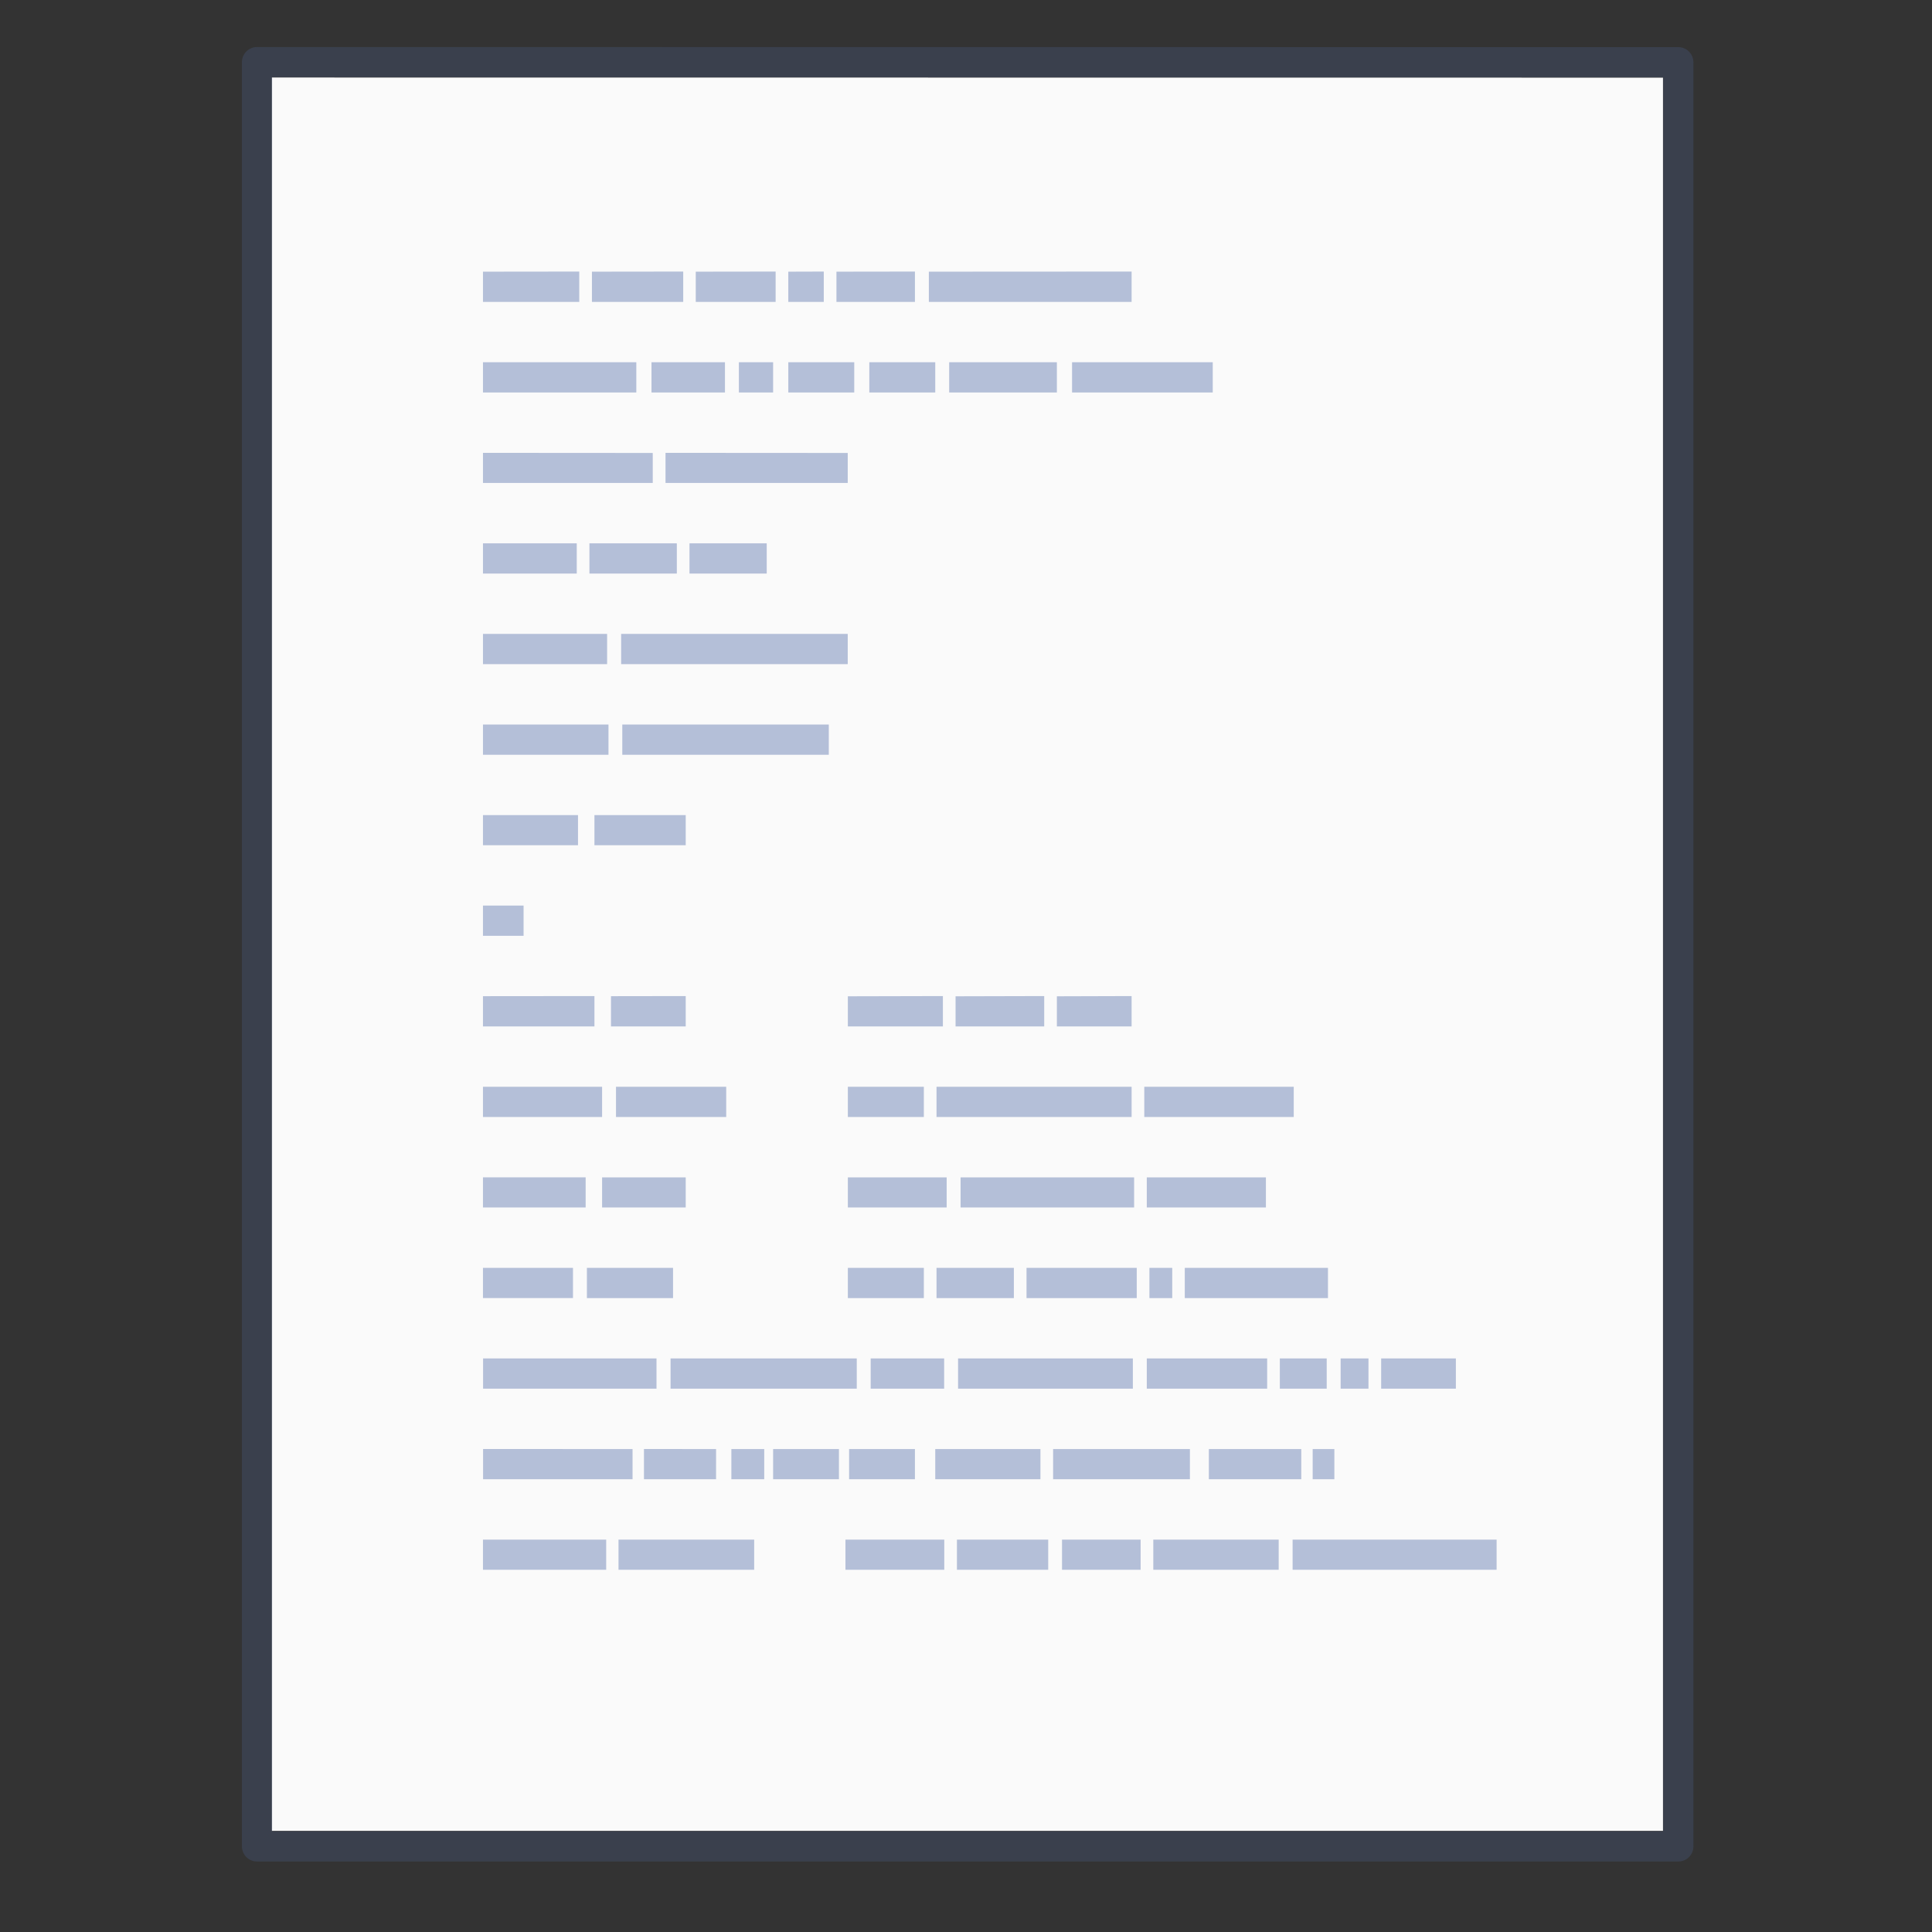 <svg xmlns="http://www.w3.org/2000/svg" width="64" height="64" viewBox="0 0 16.933 16.933"><rect x="0" y="0" width="16.933" height="16.933" fill="#333333" stroke="none"/><defs><linearGradient id="a"><stop offset="0" stop-color="#f8b17e"/><stop offset=".262" stop-color="#e35d4f"/><stop offset=".661" stop-color="#c6262e"/><stop offset="1" stop-color="#690b54"/></linearGradient><linearGradient id="b"><stop offset="0" stop-color="#791235"/><stop offset="1" stop-color="#dd3b27"/></linearGradient><linearGradient id="c"><stop offset="0" stop-color="#fff"/><stop offset=".091" stop-color="#fff" stop-opacity=".235"/><stop offset=".955" stop-color="#fff" stop-opacity=".157"/><stop offset="1" stop-color="#fff" stop-opacity=".392"/></linearGradient></defs><g transform="translate(0 -261.504) scale(.265)"><path d="M8.991 989.371l46.01.004v57.985H8.992v-57.989z" fill="#fafafa"/><path d="M6.5.5l35 .003v44.003h-35V.5z" fill="none" stroke="#4f6698" stroke-width=".745" stroke-linejoin="round" stroke-opacity=".267" transform="matrix(1.343 0 0 1.341 -.228 988.192)"/><rect ry="0" rx="0" y="988.362" height="64" width="64" opacity=".75" fill="none"/></g><path d="M4.233 2.381v.265h.844V2.38zm.955 0v.265h.8V2.38zm.91 0v.265h.7V2.38zm.811 0v.265h.311V2.38zm.422 0v.265h.688V2.38zm.81 0v.265h1.777V2.38zm-3.908.794v.265h1.344v-.265zm1.477 0v.265h.644v-.265zm.766 0v.265h.3v-.265zm.433 0v.265h.578v-.265zm.71 0v.265h.578v-.265zm.7 0v.265h.944v-.265zm1.077 0v.265h1.233v-.265zm-5.163.794v.264h1.488V3.97zm1.6 0v.264H7.43V3.97zm-1.6.793v.265h.822v-.265zm.933 0v.265h.766v-.265zm.877 0v.265h.677v-.265zm1.388 3.97v.264h.833V8.73zm.944 0v.264h.777V8.73zm.888 0v.264h.655V8.73zm-1.832.793v.265h.666v-.265zm.777 0v.265h1.71v-.265zm1.821 0v.265h1.31v-.265zm-2.598.794v.264h.866v-.264zm.988 0v.264H9.94v-.264zm1.632 0v.264h1.044v-.264zm-2.62.793v.265h.666v-.265zm.777 0v.265h.678v-.265zm.789 0v.265h.966v-.265zm1.077 0v.265h.2v-.265zm.31 0v.265h1.255v-.265zM7.41 13.494v.264h.866v-.264zm.977 0v.264h.8v-.264zm.921 0v.264h.689v-.264zm.8 0v.264h1.099v-.264zm1.221 0v.264h1.788v-.264zM4.233 5.556v.265h1.088v-.265zm0 .794v.265h1.1V6.35zm1.211-.794v.265H7.43v-.265zm.01.794v.265h1.81V6.35zm.423 5.556v.265h1.632v-.265zm1.754 0v.265h.644v-.265zm.766 0v.265h1.532v-.265zm1.654 0v.265h1.055v-.265zm1.166 0v.265h.411v-.265zm.533 0v.265h.244v-.265zm.355 0v.265h.655v-.265zM6.41 12.7v.265h.288V12.7zm.366 0v.265h.577V12.7zm.666 0v.265h.577V12.7zm.755 0v.265h.922V12.7zm1.033 0v.265h1.199V12.7zm1.365 0v.265h.81V12.7zm.91 0v.265h.19V12.7zm-7.272.794h1.08v.264h-1.08zm.977-6.35v.264h.8v-.264zm-.977.793v.265h.356v-.265zm1.122.794v.265h.655V8.73zm.044.794v.265h.966v-.265zm-.122.794v.264h.733v-.264zm-.133.793v.265h.755v-.265zm-.91.794v.265h1.52v-.265zm0 .794v.265h1.31V12.7zm1.41 0v.265h.632V12.7zm-.223.794v.264H6.61v-.264zm-1.188-6.35v.264h.833v-.264zm0 1.587v.265h.977V8.73zm0 .794v.265h1.044v-.265zm0 .794v.264h.9v-.264zm0 .793v.265h.789v-.265z" fill="#b4bfd8"/></svg>